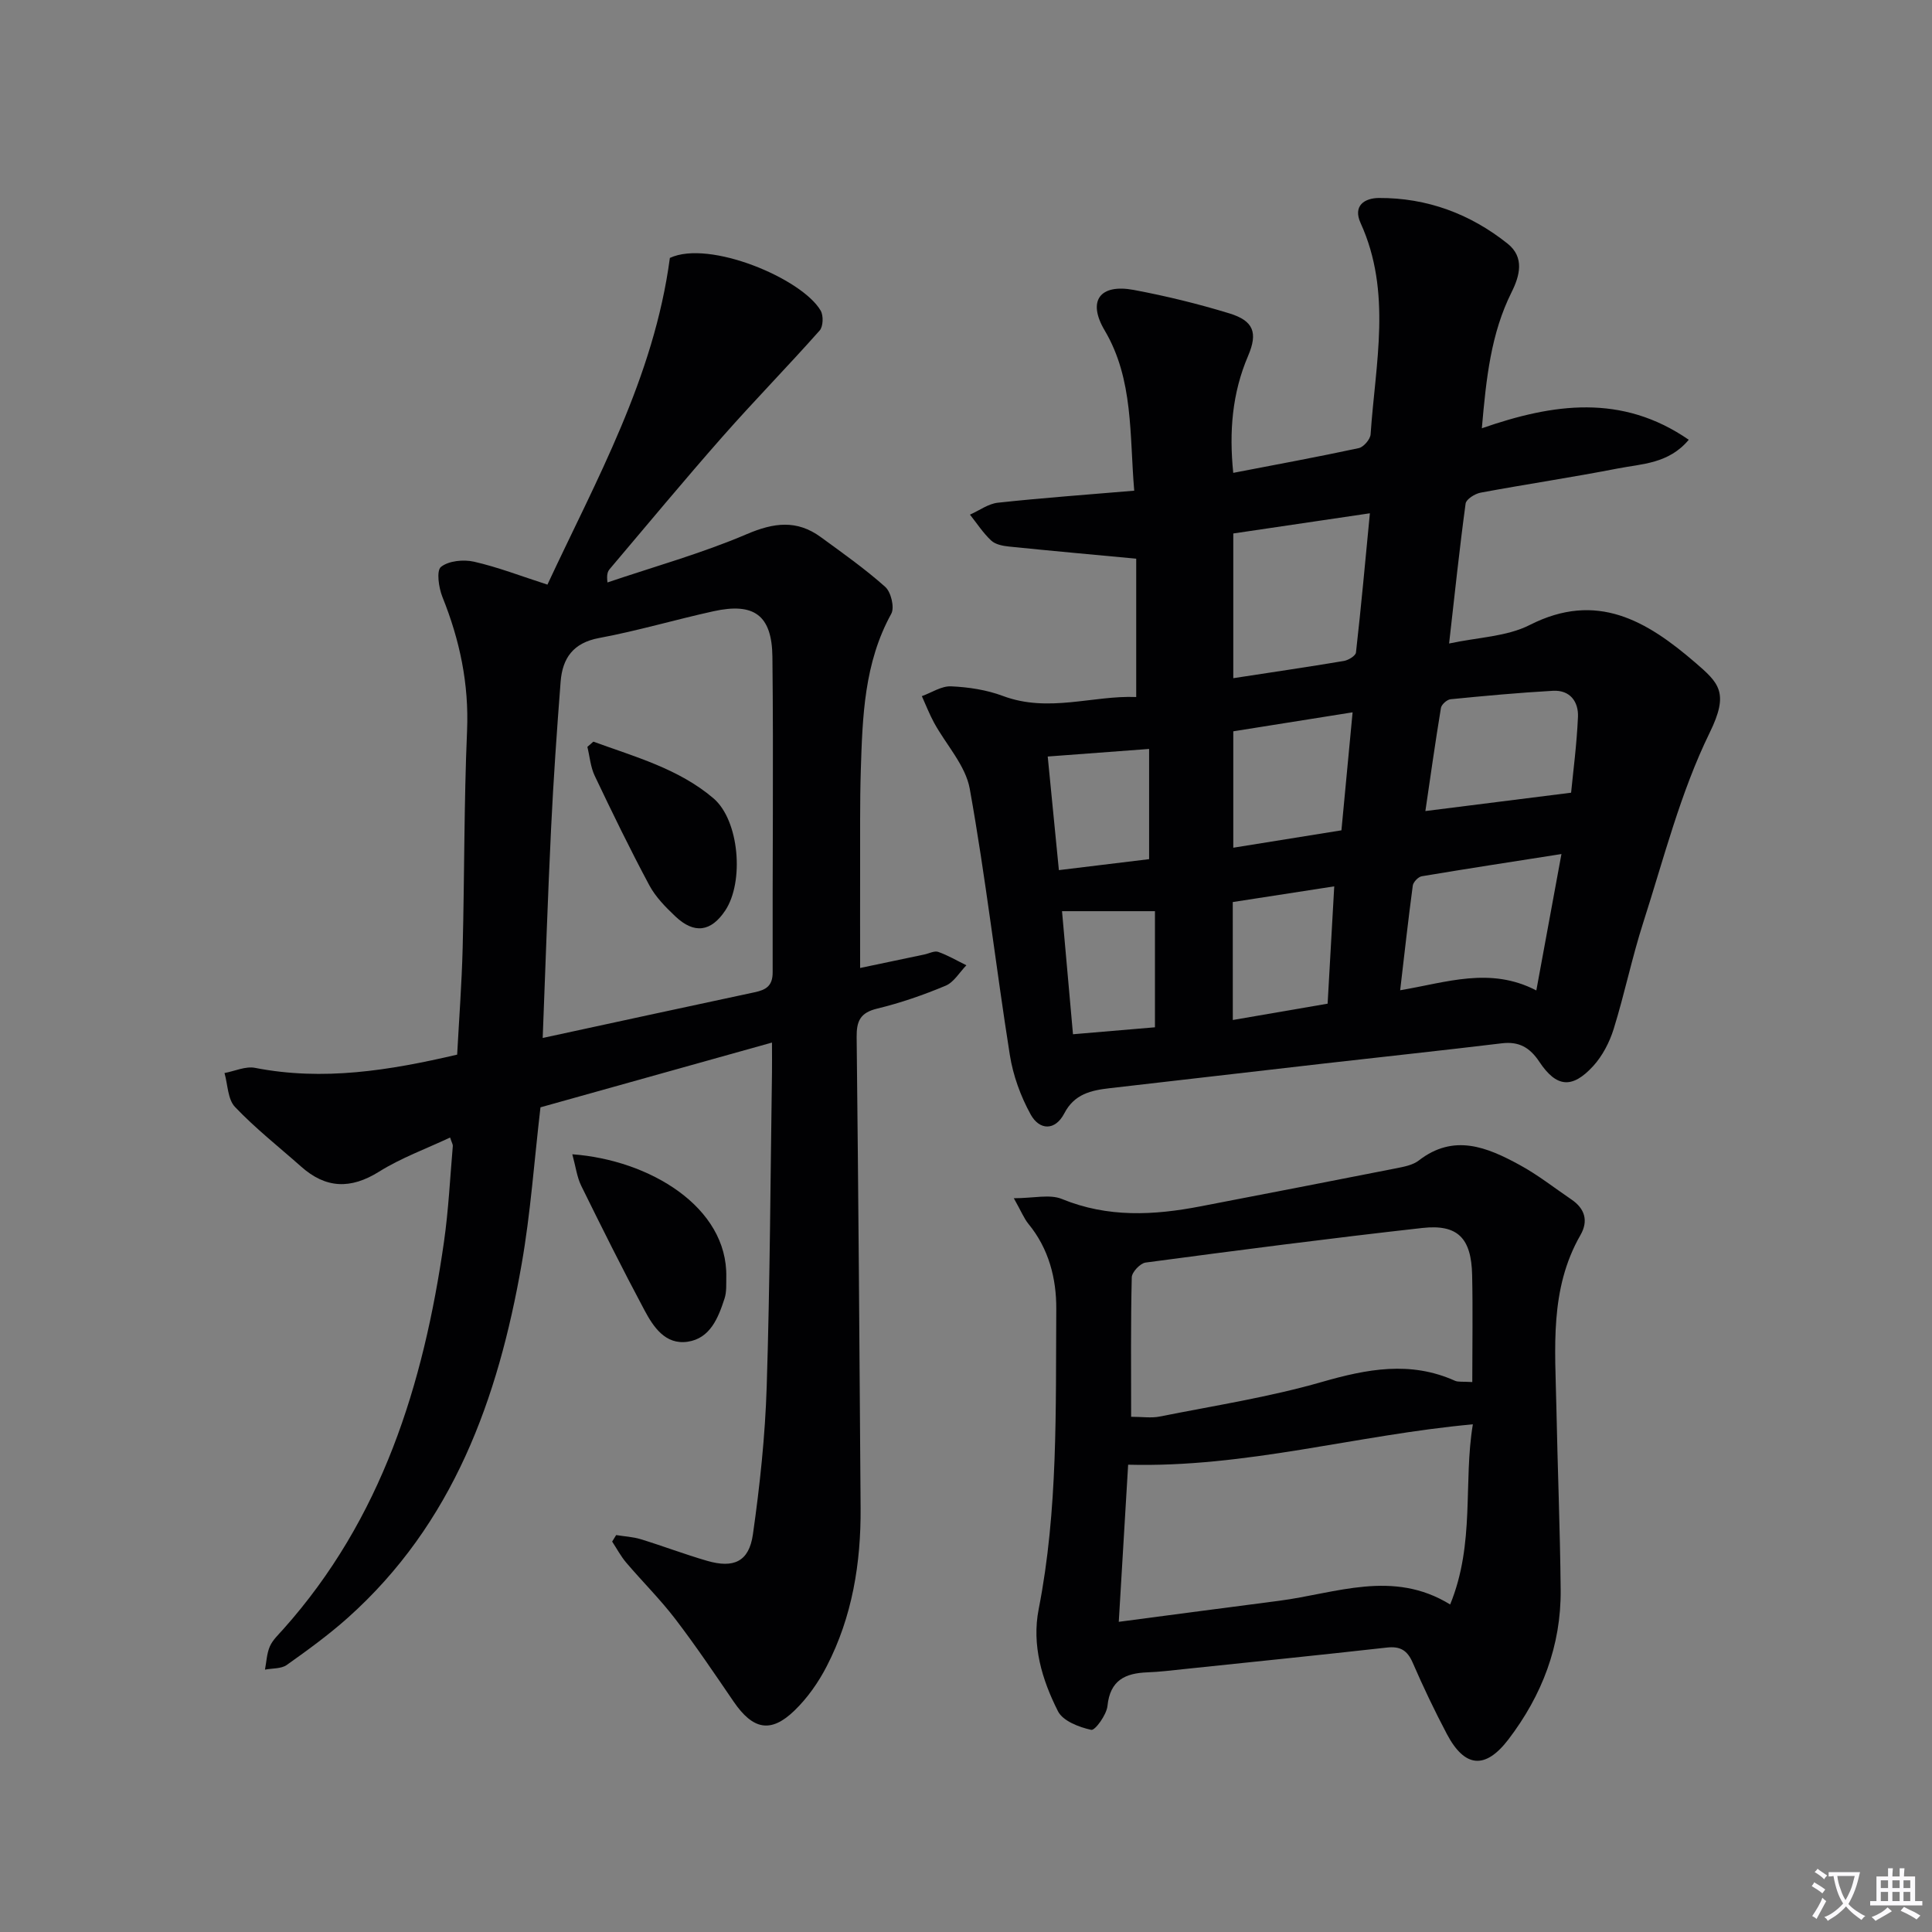 <svg enable-background="new 0 0 400 400" viewBox="0 0 400 400" xmlns="http://www.w3.org/2000/svg"><rect x="0" y="0" width="400" height="400" fill="#808080" stroke="none"/><path d="m377.9 391.2c-.2.3-.4.5-.6.8-.7-.6-1.4-1-2.2-1.5.2-.3.4-.5.5-.8.6.4 1.4.8 2.3 1.5zm-1.8 6.1c-.2-.2-.5-.4-.9-.6.4-.6.8-1.2 1.2-1.9s.7-1.3.9-1.9c.3.3.5.5.8.7-.7 1.3-1.4 2.6-2 3.7zm2.2-9c-.3.3-.5.5-.6.8-.6-.6-1.3-1.1-2-1.5.3-.3.5-.5.6-.7.6.5 1.3.9 2 1.4zm.3.2v-.9h2 4.5c-.3 1.3-.6 2.5-1 3.6s-.9 2.1-1.4 3c.4.5 1 1 1.6 1.4s1.2.8 1.9 1.1c-.3.2-.5.4-.8.8-.4-.3-1-.7-1.6-1.2s-1.2-1.1-1.6-1.6c-.5.6-1.1 1.1-1.7 1.6s-1.4.9-2.1 1.4c-.1-.3-.3-.5-.7-.8.6-.2 1.2-.5 1.9-1s1.4-1.1 2-1.8c-.5-.8-.9-1.6-1.2-2.5s-.6-2-.8-3.2c-.4.1-.7.1-1 .1zm2.5 2.7c.3 1 .7 1.7 1 2.2.3-.5.6-1.1 1-2s.6-1.9.9-3h-3.2-.4c.1.9.3 1.8.7 2.8z" fill="#fbfafc"/><path d="m396.5 388.5v1.5 3.6h1.5v.9c-.4 0-1 0-1.7 0h-7.9c-.5 0-.9 0-1.2 0v-.9h1.3v-3.5c0-.7 0-1.2 0-1.6h2.4c0-.8 0-1.4 0-1.7h1c0 .3-.1.8-.1 1.7h1.5c0-.8 0-1.4 0-1.7h1c0 .3-.1.9-.1 1.7zm-8.2 9.2c-.2-.3-.5-.5-.8-.8.8-.3 1.4-.6 1.9-.9s1-.7 1.4-1.1c.3.3.6.5.9.8-1.6 1-2.8 1.6-3.4 2zm2.6-6.8v-1.6h-1.5v1.6zm0 2.7v-1.9h-1.5v1.9zm2.4-2.7v-1.6h-1.5v1.6zm0 2.7v-1.9h-1.5v1.9zm.2 2 .7-.8c.4.2.9.5 1.6.8s1.3.7 1.8 1c-.3.3-.5.5-.8.8-.4-.3-1.5-1-3.3-1.8zm2-4.7v-1.6h-1.4v1.6zm0 2.7v-1.9h-1.4v1.9z" fill="#fbfafc"/><g fill="#010103"><path d="m235.24 144.31c0-10.35 0-20.07 0-28.64-9.35-.88-17.84-1.64-26.32-2.51-1.29-.13-2.84-.43-3.71-1.25-1.67-1.56-2.95-3.55-4.39-5.36 1.93-.85 3.79-2.26 5.79-2.47 9.21-1 18.46-1.66 28.22-2.49-.99-11.54-.12-23.05-6.12-33.18-3.65-6.17-.96-9.69 6.04-8.38 6.66 1.25 13.29 2.87 19.77 4.85 5 1.53 5.95 3.97 3.89 8.79-3.31 7.72-3.95 15.69-3.08 24.23 8.8-1.7 17.42-3.28 25.98-5.12 1.01-.22 2.39-1.82 2.46-2.86.98-14.64 4.45-29.42-2.07-43.73-1.65-3.62.84-5.18 3.78-5.2 9.96-.05 18.91 3.28 26.66 9.46 3.54 2.83 2.51 6.66.81 10.06-4.25 8.52-5.24 17.68-6.15 28.16 14.77-5.14 28.97-7.19 42.84 2.38-4.17 4.98-9.7 4.97-14.68 5.94-9.44 1.84-18.96 3.25-28.42 5.01-1.17.22-2.97 1.35-3.1 2.25-1.27 9.34-2.25 18.72-3.42 28.98 5.98-1.29 11.93-1.41 16.71-3.84 13.87-7.05 24.21-.84 34.17 7.72 5.01 4.31 7.15 6.26 3.08 14.57-6.06 12.38-9.51 26.08-13.76 39.31-2.33 7.25-3.86 14.75-6.12 22.03-.86 2.76-2.32 5.59-4.25 7.7-4.35 4.74-7.6 4.44-11.14-.88-1.98-2.98-4.23-4.27-7.81-3.83-12.19 1.47-24.4 2.77-36.6 4.16-14.85 1.7-29.7 3.43-44.55 5.13-3.85.44-7.32 1.21-9.38 5.18-1.93 3.73-5.18 3.51-6.97.28-2.09-3.78-3.66-8.11-4.33-12.37-2.9-18.34-5.01-36.81-8.29-55.07-.87-4.85-4.9-9.12-7.4-13.7-.96-1.77-1.69-3.66-2.52-5.49 2.03-.73 4.08-2.13 6.07-2.03 3.6.16 7.35.73 10.71 1.99 9.44 3.54 18.64-.14 27.6.22zm20.1-33.86v29.96c7.88-1.21 15.41-2.31 22.91-3.57.93-.16 2.41-1.06 2.49-1.75 1.07-9.46 1.93-18.95 2.88-28.82-9.8 1.45-18.91 2.79-28.28 4.18zm67.94 66.37c-10.32 1.62-19.63 3.04-28.91 4.6-.74.12-1.77 1.2-1.87 1.94-.94 7.02-1.72 14.06-2.61 21.66 9.66-1.62 18.62-4.92 28.19.04 1.81-9.79 3.42-18.56 5.2-28.24zm2-12.7c.41-4.24 1.17-9.95 1.42-15.68.14-3.16-1.64-5.61-5.17-5.42-7.08.4-14.15 1.05-21.2 1.75-.74.07-1.88 1.08-2 1.8-1.2 7.29-2.23 14.61-3.22 21.35 9.89-1.25 19.3-2.43 30.17-3.8zm-47.55 7.79c.78-8.28 1.51-15.97 2.31-24.43-8.74 1.39-16.79 2.67-24.7 3.93v24.1c7.68-1.24 15-2.41 22.39-3.6zm-22.49 39.27c6.74-1.16 13.15-2.26 19.63-3.38.47-8.36.91-16.08 1.37-24.29-7.49 1.16-14.28 2.21-21.01 3.25.01 8.35.01 16.12.01 24.42zm-16.12 1.51c0-8.51 0-16.38 0-24.04-6.76 0-12.65 0-19.24 0 .74 8.35 1.48 16.66 2.27 25.48 6.12-.52 11.68-.99 16.97-1.44zm-1.21-57.63c-7.32.55-13.97 1.04-20.99 1.57.78 7.96 1.52 15.47 2.31 23.52 6.6-.8 12.74-1.55 18.68-2.27 0-7.78 0-15.13 0-22.82z"/><path d="m127.57 317.82c1.7.28 3.47.36 5.1.86 4.6 1.41 9.1 3.13 13.72 4.47 5.52 1.6 8.68.18 9.49-5.46 1.45-10.16 2.54-20.44 2.86-30.69.68-21.63.77-43.27 1.09-64.9.03-1.81 0-3.63 0-6.25-16.44 4.6-32.33 9.04-47.93 13.41-1.3 11.08-2.04 21.87-3.9 32.47-4.88 27.85-14.15 53.72-36.03 73.25-3.96 3.53-8.28 6.67-12.61 9.74-1.15.81-2.98.66-4.5.96.31-1.61.37-3.34 1.01-4.81.58-1.32 1.75-2.41 2.75-3.53 20.44-22.87 29.06-50.66 33.3-80.23.94-6.57 1.26-13.23 1.83-19.85.03-.3-.19-.62-.56-1.75-4.97 2.34-10.13 4.21-14.69 7.06-5.91 3.7-11.05 3.51-16.17-1.05-4.6-4.08-9.46-7.9-13.68-12.34-1.51-1.59-1.49-4.64-2.17-7.02 2.12-.39 4.37-1.46 6.33-1.07 14.06 2.75 27.74.56 41.84-2.74.39-7.27.95-14.68 1.14-22.11.38-14.98.27-29.97.91-44.93.41-9.73-1.51-18.79-5.1-27.71-.77-1.92-1.28-5.45-.3-6.23 1.59-1.27 4.66-1.57 6.83-1.08 4.96 1.13 9.75 2.99 15.21 4.75 10.09-21.65 22.04-42.8 25.35-67.64 8.16-3.81 27.36 4.27 31.22 10.91.6 1.03.53 3.29-.21 4.12-6.6 7.44-13.57 14.55-20.14 22.01-7.92 8.99-15.57 18.22-23.32 27.37-.4.48-.68 1.07-.47 2.78 9.64-3.27 19.5-6.01 28.84-10 5.63-2.41 10.38-3 15.31.6 4.55 3.32 9.17 6.58 13.36 10.32 1.2 1.07 1.96 4.26 1.25 5.56-5.62 10.19-5.96 21.3-6.31 32.43-.21 6.83-.12 13.66-.14 20.49-.02 6.62 0 13.23 0 20.42 4.35-.91 8.81-1.85 13.28-2.79.97-.2 2.09-.82 2.89-.54 2.02.71 3.89 1.82 5.83 2.77-1.42 1.45-2.58 3.51-4.3 4.23-4.58 1.92-9.34 3.57-14.17 4.74-3.52.85-4.29 2.59-4.25 5.93.36 32.47.6 64.94.82 97.42.08 11.44-1.72 22.56-7.02 32.82-1.72 3.34-4 6.59-6.69 9.18-4.91 4.74-8.6 3.94-12.58-1.87-3.94-5.76-7.84-11.57-12.09-17.12-3.13-4.09-6.82-7.74-10.16-11.67-1.12-1.32-1.94-2.89-2.9-4.34.27-.44.55-.9.83-1.35zm-15.21-102.92c15.1-3.26 29.48-6.4 43.87-9.46 2.37-.5 3.75-1.32 3.74-4.14-.06-21.76.19-43.53-.05-65.29-.09-8.67-3.83-11.3-12.19-9.46-7.92 1.74-15.72 4.06-23.68 5.54-5.4 1-7.6 4.19-7.98 9.06-.78 10.09-1.48 20.19-1.97 30.29-.69 14.25-1.16 28.5-1.74 43.46z"/><path d="m209.9 248.08c4.13 0 7.44-.88 9.96.16 9.49 3.89 19.02 3.39 28.7 1.52 13.51-2.61 27.02-5.21 40.52-7.88 1.61-.32 3.43-.66 4.66-1.61 7.27-5.64 14.16-2.75 20.87.91 3.77 2.05 7.19 4.75 10.75 7.17 2.79 1.89 3.53 4.44 1.86 7.35-6.44 11.21-5.23 23.46-4.99 35.57.25 12.64.77 25.27.89 37.91.1 11.54-3.86 21.83-10.82 30.95-4.77 6.24-9.03 5.88-12.72-1.08-2.56-4.84-4.92-9.8-7.1-14.82-1.11-2.56-2.59-3.43-5.34-3.12-14.03 1.57-28.08 3-42.12 4.47-2.48.26-4.96.57-7.44.66-4.61.17-7.75 1.62-8.29 6.96-.19 1.85-2.58 5.12-3.36 4.95-2.51-.55-5.86-1.83-6.88-3.84-3.32-6.55-5.47-13.71-4-21.17 4.03-20.55 3.5-41.36 3.64-62.12.04-6.3-1.54-12.51-5.79-17.66-.9-1.12-1.44-2.51-3-5.28zm23.67 55.17c-.65 10.88-1.29 21.56-1.94 32.53 11.47-1.51 22.31-2.95 33.16-4.35 11.8-1.53 23.59-6.55 35.45.76 5.19-12.69 2.69-25.29 4.7-37.3-24.12 2.2-46.94 9.01-71.37 8.36zm.62-9.92c2.32 0 4.18.3 5.91-.05 11.22-2.24 22.59-4 33.55-7.15 9.39-2.7 18.33-4.41 27.58-.26.68.3 1.56.14 3.59.27 0-7.59.13-14.88-.03-22.17-.17-7.64-2.98-10.55-10.32-9.73-19.13 2.14-38.22 4.62-57.29 7.16-1.11.15-2.83 1.97-2.86 3.05-.23 9.47-.13 18.95-.13 28.88z"/><path d="m118.49 238.98c16.01 1.18 32.18 10.92 31.88 25.42-.03 1.49.09 3.07-.36 4.44-1.3 4-2.96 8.25-7.63 8.95-4.63.69-7.12-3.08-8.99-6.6-4.52-8.47-8.81-17.06-13.05-25.68-.89-1.81-1.14-3.94-1.85-6.53z"/><path d="m122.85 153.55c8.63 3.15 17.65 5.6 24.85 11.72 5.38 4.58 6.4 17.32 2.45 23.25-2.93 4.4-6.41 4.91-10.31 1.22-2.03-1.92-4.1-4.02-5.4-6.44-3.99-7.45-7.68-15.05-11.31-22.68-.87-1.82-1.03-3.98-1.52-5.99.41-.36.83-.72 1.24-1.08z"/></g></svg>